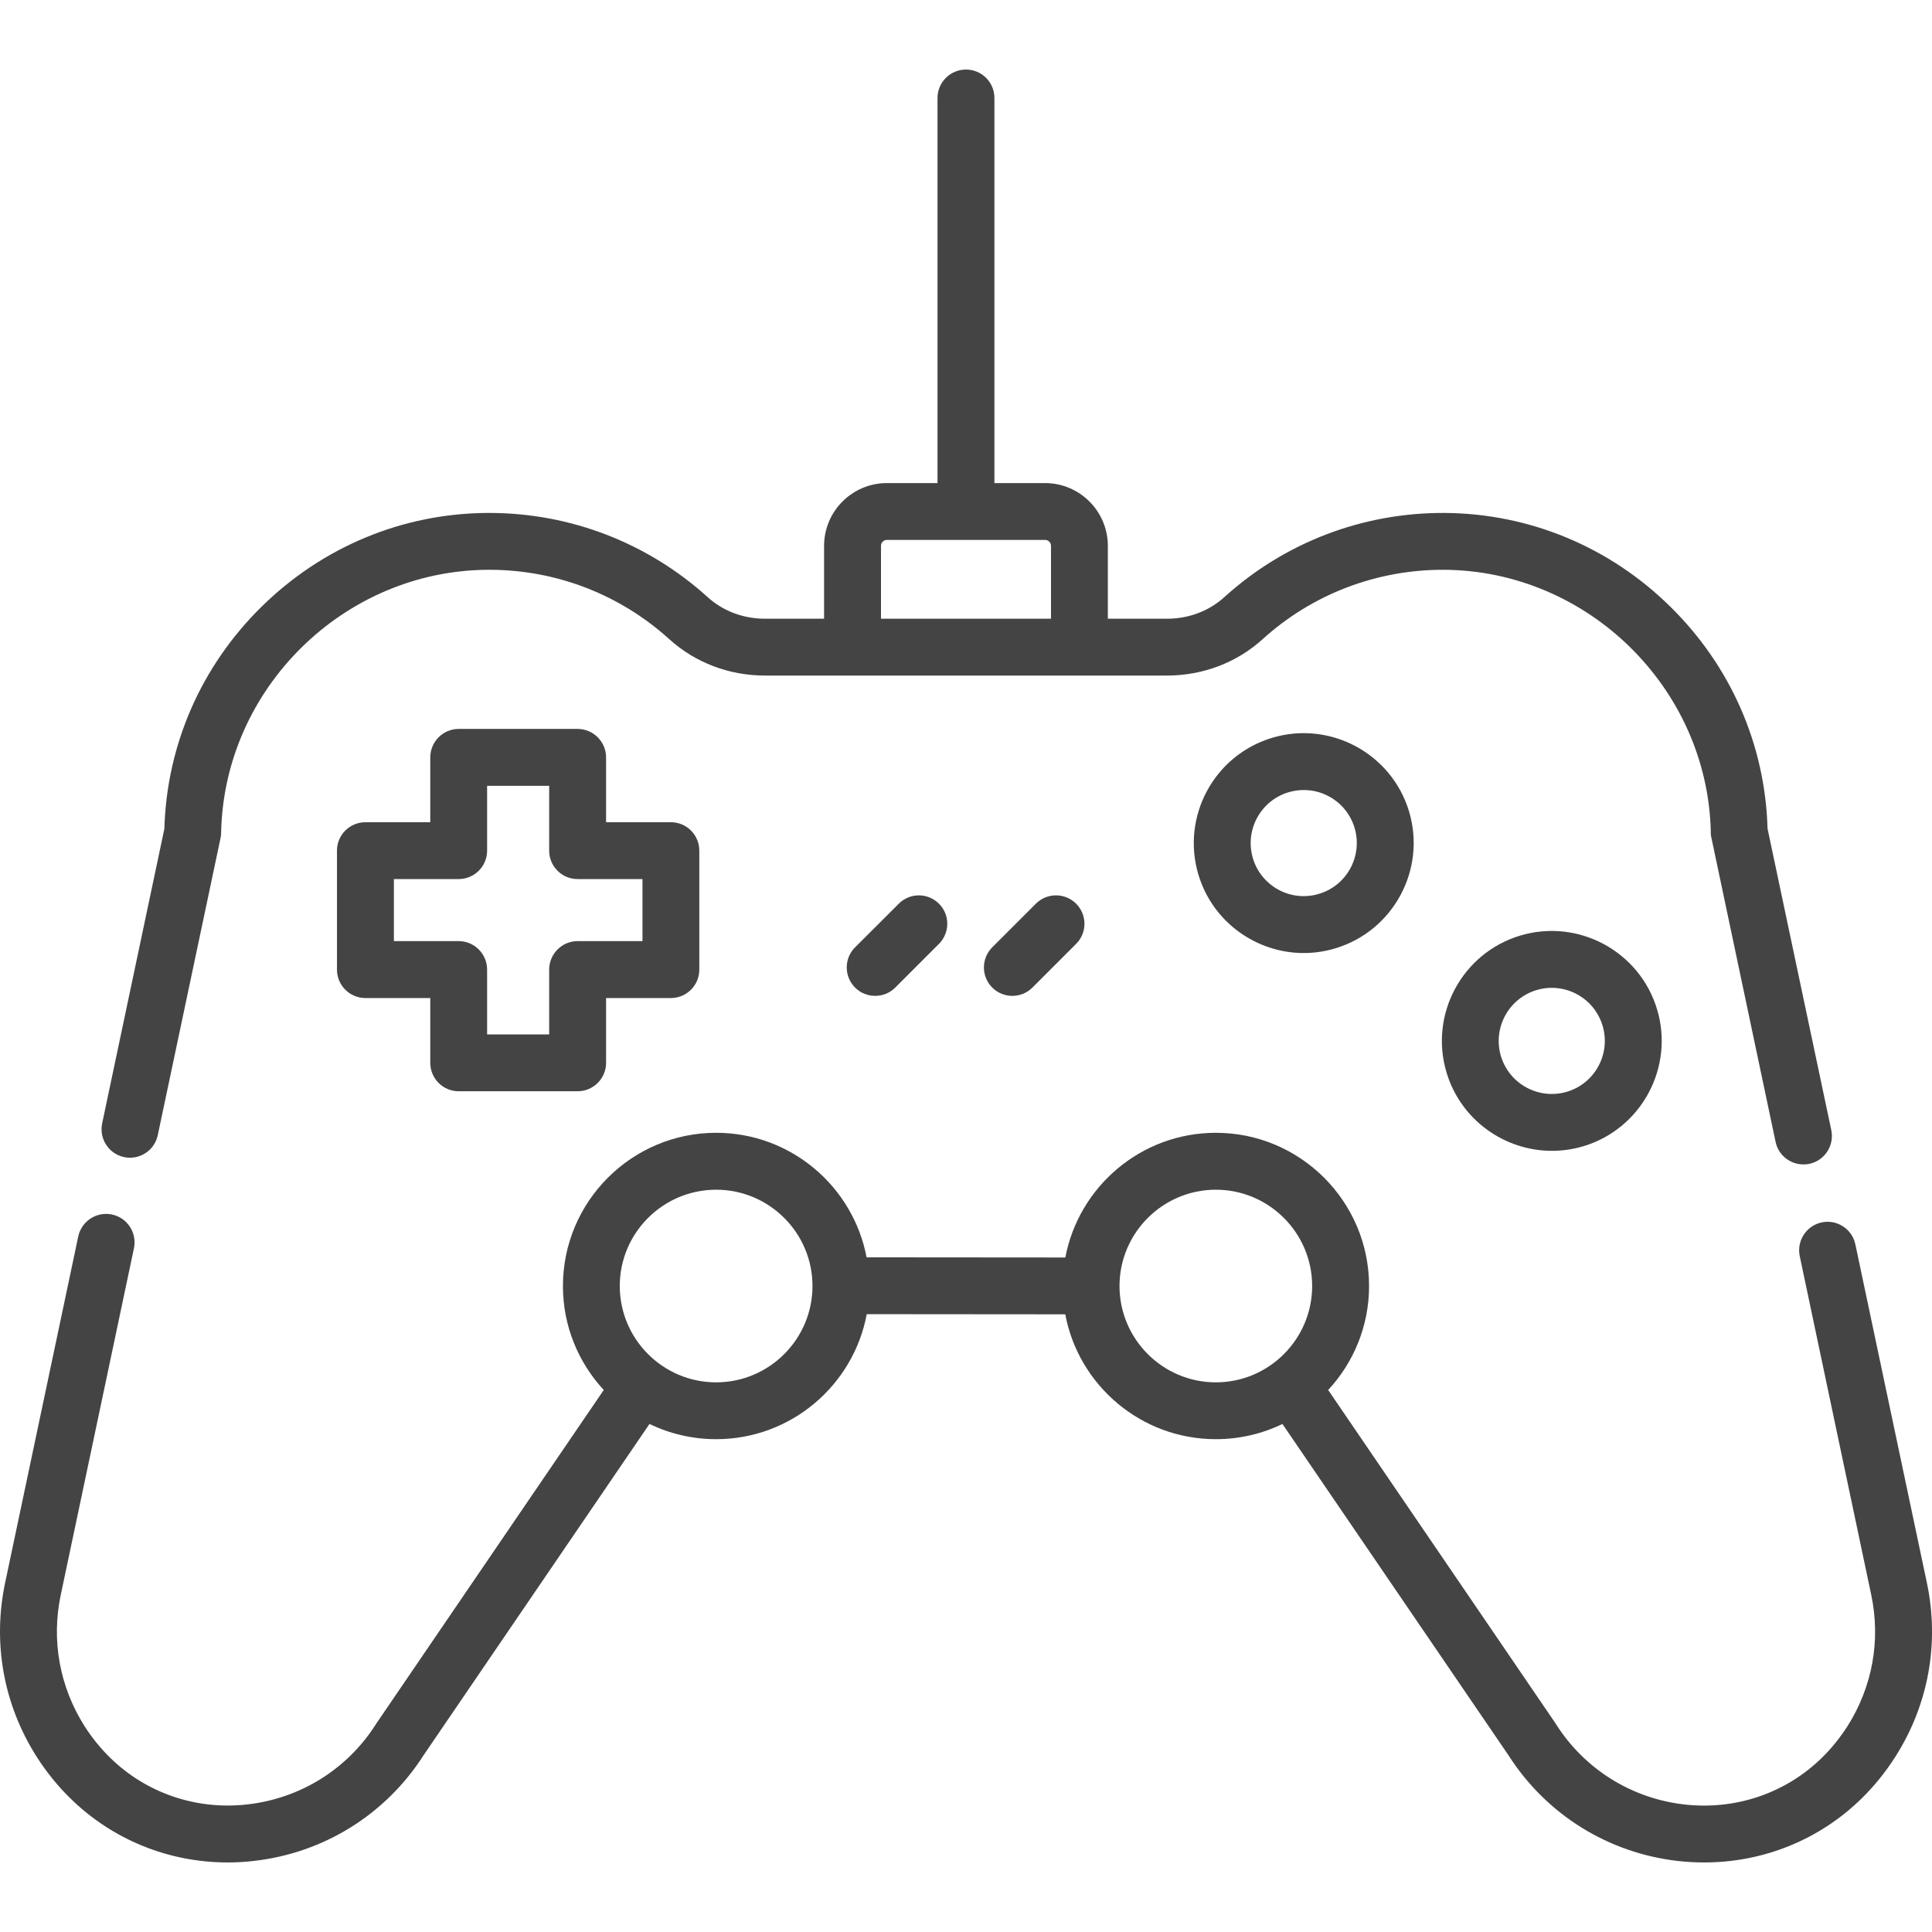 <svg width="24" height="24" viewBox="0 0 24 24" fill="none" xmlns="http://www.w3.org/2000/svg">
<g clip-path="url(#clip0_2378_1923)">
<path d="M5.698 13.556H7.175C7.37 13.556 7.529 13.398 7.529 13.203V12.398H8.334C8.529 12.398 8.687 12.24 8.687 12.045V10.567C8.687 10.372 8.529 10.214 8.334 10.214H7.529V9.409C7.529 9.214 7.37 9.055 7.175 9.055H5.698C5.503 9.055 5.345 9.214 5.345 9.409V10.214H4.54C4.344 10.214 4.186 10.372 4.186 10.567V12.045C4.186 12.24 4.344 12.398 4.54 12.398H5.345V13.203C5.345 13.398 5.503 13.556 5.698 13.556ZM4.893 11.691V10.92H5.698C5.893 10.92 6.051 10.762 6.051 10.567V9.762H6.822V10.567C6.822 10.762 6.98 10.92 7.175 10.92H7.981V11.691H7.175C6.98 11.691 6.822 11.85 6.822 12.045V12.85H6.051V12.045C6.051 11.85 5.893 11.691 5.698 11.691H4.893Z" fill="#444444"/>
<path d="M15.804 9.165C15.082 9.381 14.671 10.143 14.887 10.865C15.064 11.456 15.608 11.839 16.196 11.839C16.325 11.839 16.457 11.82 16.587 11.781C17.308 11.565 17.72 10.803 17.504 10.081C17.288 9.36 16.525 8.949 15.804 9.165ZM16.384 11.104C16.036 11.209 15.668 11.01 15.564 10.662C15.46 10.314 15.658 9.946 16.006 9.842C16.069 9.823 16.133 9.814 16.196 9.814C16.304 9.814 16.411 9.84 16.508 9.893C16.663 9.976 16.776 10.115 16.827 10.284C16.931 10.632 16.733 11 16.384 11.104Z" fill="#444444"/>
<path d="M18.885 11.622C18.164 11.838 17.753 12.601 17.969 13.322C18.146 13.913 18.69 14.296 19.278 14.296C19.407 14.296 19.538 14.278 19.669 14.239C20.39 14.023 20.801 13.26 20.585 12.539C20.369 11.818 19.607 11.406 18.885 11.622ZM19.466 13.562C19.118 13.666 18.75 13.468 18.645 13.12C18.541 12.771 18.74 12.403 19.088 12.299C19.151 12.28 19.214 12.271 19.277 12.271C19.56 12.271 19.823 12.456 19.908 12.742C20.012 13.09 19.814 13.458 19.466 13.562Z" fill="#444444"/>
<path d="M1.542 14.374C1.733 14.414 1.92 14.292 1.96 14.101L2.74 10.409C2.745 10.387 2.747 10.365 2.747 10.343C2.783 8.555 4.267 7.091 6.056 7.078C6.063 7.078 6.071 7.078 6.078 7.078C6.908 7.078 7.701 7.384 8.315 7.941C8.637 8.232 9.058 8.392 9.502 8.392H10.59H13.409H14.497C14.941 8.392 15.363 8.232 15.684 7.941C16.303 7.379 17.106 7.074 17.942 7.078C19.724 7.09 21.208 8.546 21.252 10.326C21.252 10.332 21.252 10.337 21.252 10.343C21.252 10.374 21.257 10.403 21.265 10.432L22.057 14.185C22.092 14.351 22.239 14.465 22.403 14.465C22.427 14.465 22.451 14.463 22.476 14.458C22.667 14.417 22.789 14.23 22.749 14.039L21.957 10.293C21.928 9.25 21.498 8.271 20.747 7.534C19.992 6.791 18.997 6.379 17.947 6.372C16.932 6.366 15.96 6.737 15.21 7.417C15.019 7.591 14.765 7.686 14.497 7.686H13.762V6.781C13.762 6.351 13.412 6.001 12.982 6.001H12.353V1.217C12.353 1.022 12.195 0.864 12 0.864C11.805 0.864 11.646 1.022 11.646 1.217V6.001H11.017C10.587 6.001 10.237 6.351 10.237 6.781V7.686H9.503C9.234 7.686 8.981 7.591 8.79 7.417C8.045 6.743 7.084 6.372 6.079 6.372C6.069 6.372 6.06 6.372 6.051 6.372C4.998 6.379 4.002 6.794 3.246 7.54C2.498 8.277 2.071 9.255 2.042 10.295L1.269 13.955C1.229 14.146 1.351 14.334 1.542 14.374ZM10.944 6.781C10.944 6.74 10.977 6.707 11.017 6.707H12.982C13.023 6.707 13.056 6.74 13.056 6.781V7.686H10.944V6.781Z" fill="#444444"/>
<path d="M23.937 19.665L23.048 15.458C23.008 15.267 22.82 15.145 22.63 15.185C22.439 15.226 22.317 15.413 22.357 15.604L23.245 19.811C23.365 20.377 23.259 20.957 22.949 21.445C22.858 21.586 22.753 21.717 22.635 21.833C22.184 22.276 21.561 22.488 20.925 22.416C20.267 22.341 19.686 21.978 19.331 21.421C19.329 21.417 19.327 21.414 19.325 21.411L16.499 17.267C16.814 16.928 17.007 16.474 17.007 15.975C17.007 14.926 16.153 14.072 15.104 14.072C14.175 14.072 13.401 14.74 13.234 15.621L10.765 15.619C10.598 14.739 9.824 14.072 8.896 14.072C7.847 14.072 6.993 14.926 6.993 15.975C6.993 16.474 7.186 16.928 7.5 17.267L4.675 21.41C4.673 21.414 4.671 21.417 4.669 21.42C4.314 21.977 3.733 22.34 3.075 22.415C2.439 22.488 1.815 22.275 1.365 21.832C1.247 21.716 1.142 21.586 1.051 21.444C0.741 20.956 0.635 20.376 0.755 19.811L1.664 15.506C1.704 15.315 1.582 15.127 1.391 15.087C1.2 15.047 1.013 15.169 0.972 15.36L0.063 19.665C-0.094 20.413 0.045 21.179 0.456 21.824C0.575 22.01 0.714 22.183 0.87 22.336C1.395 22.853 2.095 23.136 2.829 23.136C2.937 23.136 3.046 23.13 3.155 23.117C4.024 23.018 4.791 22.54 5.262 21.804L8.068 17.689C8.319 17.81 8.6 17.878 8.896 17.878C9.826 17.878 10.602 17.208 10.767 16.325L13.233 16.327C13.399 17.209 14.174 17.878 15.104 17.878C15.4 17.878 15.681 17.81 15.931 17.689L18.739 21.805C19.209 22.54 19.976 23.019 20.845 23.118C20.954 23.13 21.063 23.136 21.171 23.136C21.904 23.136 22.605 22.854 23.13 22.337C23.286 22.183 23.425 22.011 23.544 21.824C23.955 21.18 24.095 20.413 23.937 19.665ZM8.896 17.172C8.236 17.172 7.699 16.635 7.699 15.975C7.699 15.316 8.236 14.779 8.896 14.779C9.556 14.779 10.093 15.316 10.093 15.975C10.093 16.635 9.556 17.172 8.896 17.172ZM13.907 15.975C13.907 15.316 14.444 14.779 15.104 14.779C15.763 14.779 16.3 15.316 16.3 15.975C16.3 16.635 15.763 17.172 15.104 17.172C14.444 17.172 13.907 16.635 13.907 15.975Z" fill="#444444"/>
<path d="M11.165 11.226L10.622 11.768C10.484 11.906 10.484 12.13 10.622 12.268C10.691 12.337 10.781 12.371 10.872 12.371C10.962 12.371 11.052 12.337 11.121 12.268L11.664 11.725C11.802 11.587 11.802 11.363 11.664 11.226C11.526 11.088 11.303 11.088 11.165 11.226Z" fill="#444444"/>
<path d="M12.868 11.226L12.326 11.768C12.188 11.906 12.188 12.13 12.326 12.268C12.395 12.337 12.485 12.371 12.575 12.371C12.666 12.371 12.756 12.337 12.825 12.268L13.368 11.725C13.506 11.587 13.506 11.364 13.368 11.226C13.23 11.088 13.006 11.088 12.868 11.226Z" fill="#444444"/>
</g>
<defs>
<clipPath id="clip0_2378_1923">
<rect width="24" height="24" fill="white"/>
</clipPath>
</defs>
</svg>
